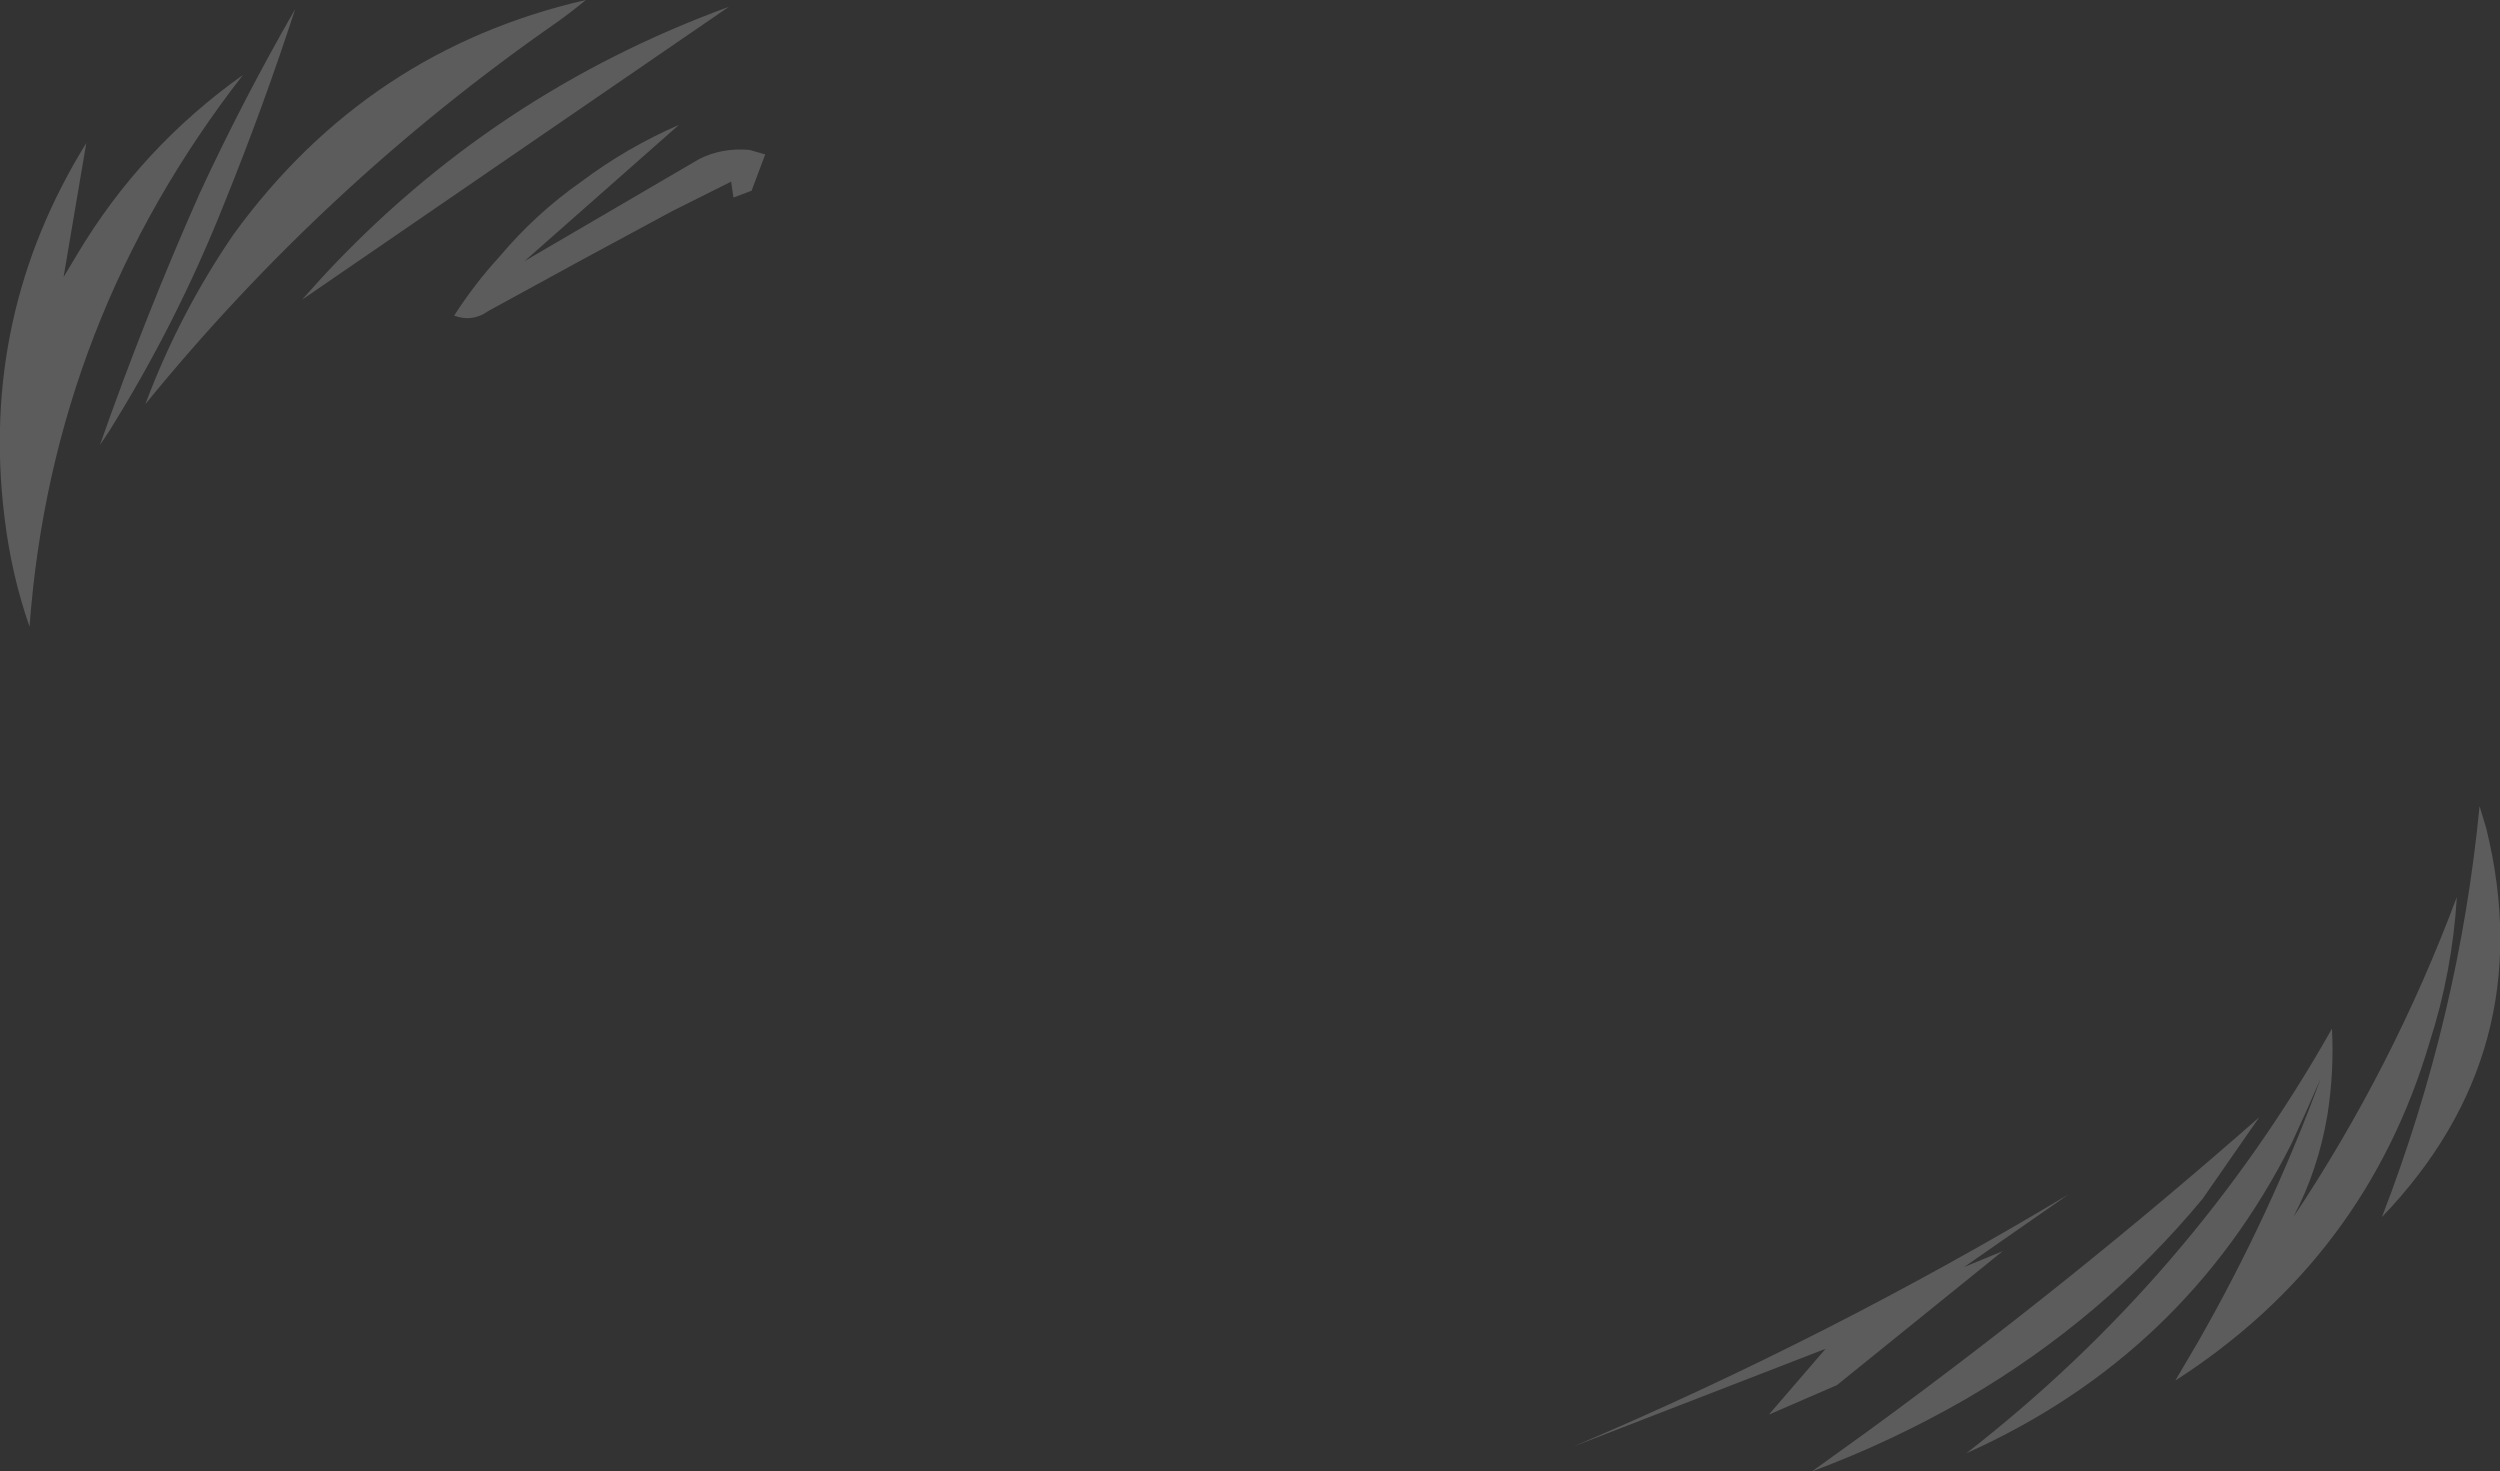 <?xml version="1.0" encoding="UTF-8" standalone="no"?>
<svg xmlns:ffdec="https://www.free-decompiler.com/flash" xmlns:xlink="http://www.w3.org/1999/xlink" ffdec:objectType="frame" height="226.8px" width="385.35px" xmlns="http://www.w3.org/2000/svg">
  <rect width="100%" height="100%" fill="#333333" stroke="none"/>
  <g transform="matrix(1.0, 0.0, 0.0, 1.0, 224.35, 134.05)">
    <use ffdec:characterId="339" height="32.4" transform="matrix(7.0, 0.0, 0.0, 7.0, -224.35, -134.05)" width="55.05" xlink:href="#shape0"/>
  </g>
  <defs>
    <g id="shape0" transform="matrix(1.0, 0.0, 0.0, 1.0, 32.05, 19.15)">
      <path d="M-16.65 -15.65 Q-16.15 -15.9 -15.55 -15.85 L-15.2 -15.75 -15.5 -14.95 -15.9 -14.8 -15.95 -15.15 -17.25 -14.5 Q-19.3 -13.4 -21.3 -12.3 -21.65 -12.05 -22.05 -12.2 -21.6 -12.9 -21.05 -13.5 -20.25 -14.45 -19.25 -15.15 -18.25 -15.9 -17.1 -16.4 L-20.5 -13.4 -16.65 -15.65 M-30.65 -13.05 L-30.35 -13.55 Q-28.95 -15.9 -26.7 -17.5 -30.9 -12.1 -31.4 -5.35 -31.8 -6.5 -31.95 -7.75 -32.5 -12.2 -30.15 -16.0 L-30.65 -13.05 M-25.4 -12.55 L-24.95 -13.05 Q-21.2 -17.1 -16.0 -19.0 L-25.4 -12.55 M-28.85 -10.25 Q-28.1 -12.25 -26.9 -14.0 -23.95 -18.05 -19.15 -19.15 -19.45 -18.9 -19.8 -18.65 -24.9 -15.1 -28.85 -10.25 M-27.65 -14.9 Q-26.7 -16.95 -25.55 -18.95 -26.25 -16.8 -27.1 -14.7 -28.15 -12.05 -29.65 -9.65 L-29.85 -9.35 Q-28.85 -12.2 -27.65 -14.9 M6.9 12.0 L8.15 10.55 2.6 12.7 Q8.25 10.3 13.5 7.15 L11.2 8.75 12.05 8.4 8.4 11.35 6.9 12.0 M17.7 5.45 L16.45 7.25 Q14.25 9.9 11.25 11.65 9.6 12.6 7.85 13.25 L9.1 12.35 Q13.55 9.1 17.7 5.45 M19.05 4.6 Q18.75 5.3 18.4 6.05 16.05 10.7 11.25 12.85 16.2 9.0 19.3 3.5 19.35 4.45 19.2 5.4 19.0 6.6 18.45 7.65 20.65 4.35 22.05 0.6 21.95 2.25 21.45 3.8 20.05 8.55 15.85 11.25 L16.35 10.4 Q17.95 7.6 19.05 4.6 M22.55 -1.4 L22.7 -0.9 Q23.9 4.0 20.4 7.65 22.1 3.25 22.55 -1.4" fill="#ffffff" fill-opacity="0.2" fill-rule="evenodd" stroke="none"/>
    </g>
  </defs>
</svg>
